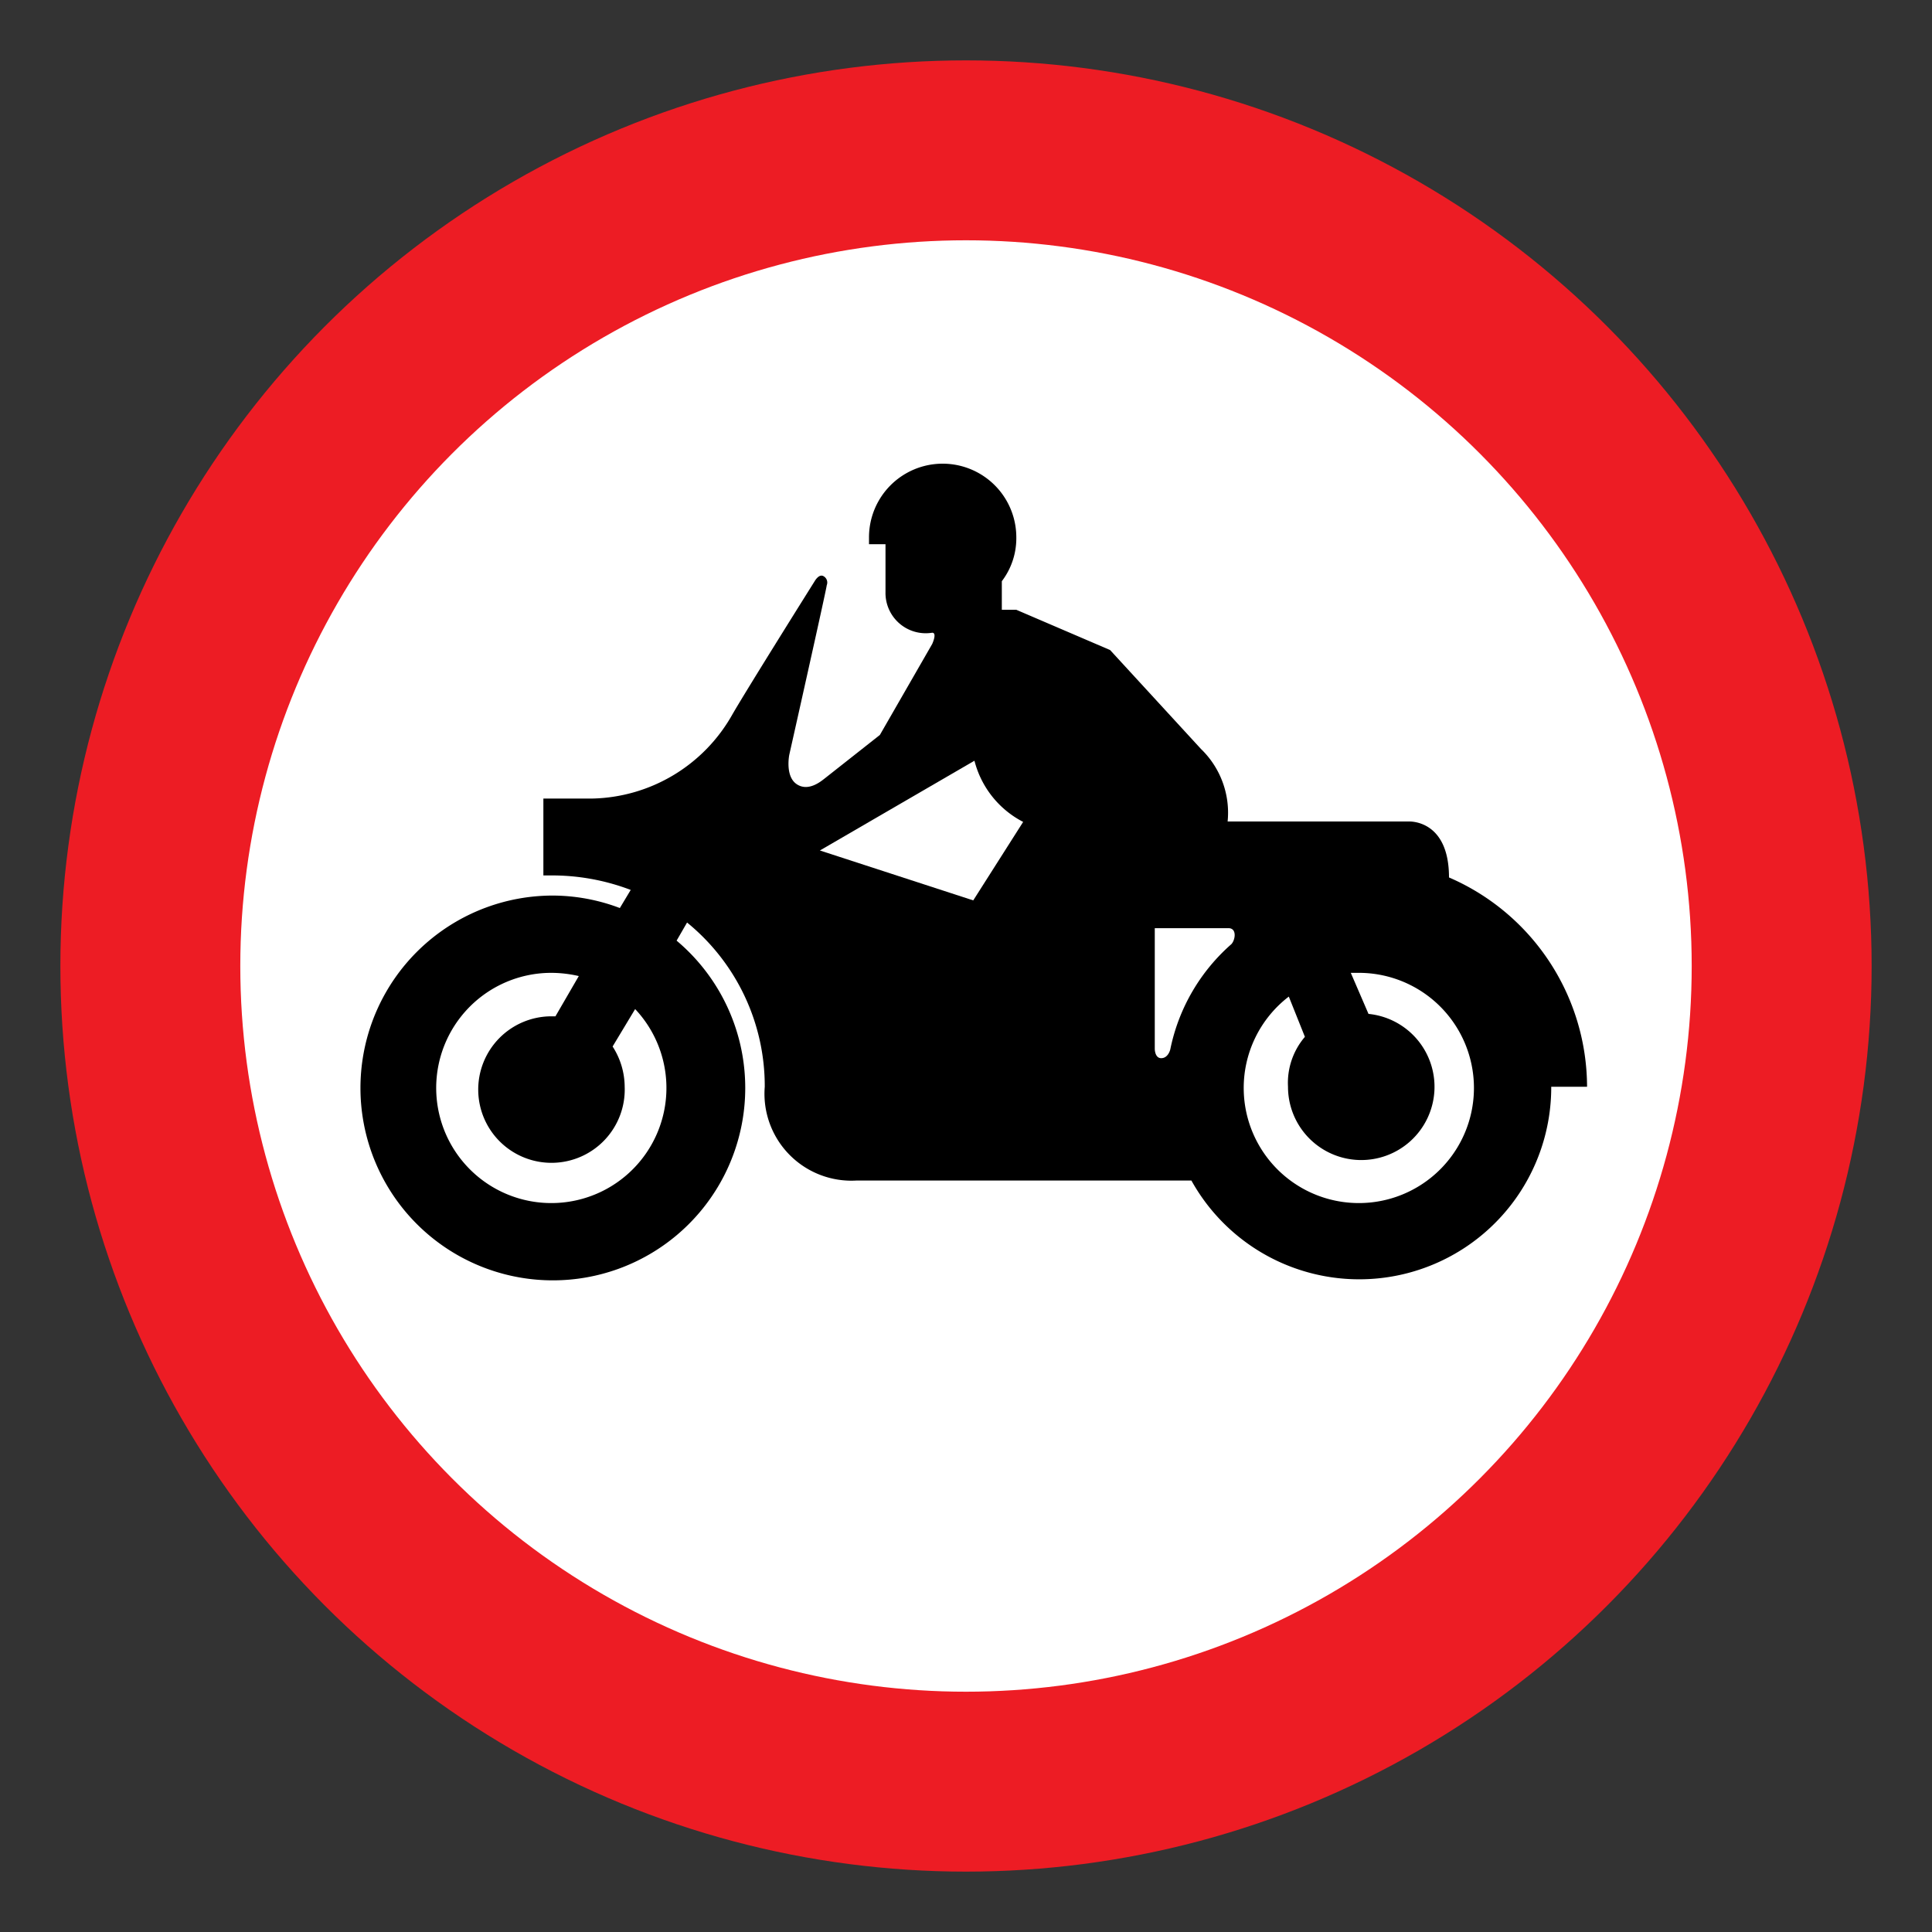 <svg viewBox="0 0 48 48" xmlns="http://www.w3.org/2000/svg"><rect x="0" y="0" width="48" height="48" fill="#333333" stroke="none"/><circle cx="24" cy="24" fill="#ed1c24" r="22.5"/><circle cx="24" cy="24" fill="#fff" r="18.03"/><path d="m36 21.8a5.68 5.68 0 0 1 3.43 5.2h-.89a4.77 4.77 0 0 1 -8.94 2.33h-8.32a2.16 2.16 0 0 1 -2.28-2.33 5.24 5.24 0 0 0 -1.93-4.08l-.26.45a4.78 4.78 0 1 1 -3.09-1.12 4.73 4.73 0 0 1 1.68.31l.27-.45a5.49 5.49 0 0 0 -2-.36h-.17v-1.91h1.21a4.09 4.09 0 0 0 3.48-2.08c.38-.66 2.05-3.32 2.05-3.32s.1-.18.21-.13a.18.18 0 0 1 .09.23c0 .07-.93 4.21-.93 4.21s-.11.53.18.73.61-.07.7-.14l1.37-1.08 1.3-2.26s.13-.28 0-.28a1 1 0 0 1 -1.16-1v-1.2h-.41v-.17a1.83 1.83 0 1 1 3.66 0 1.76 1.76 0 0 1 -.36 1.09v.71h.36l2.33 1 2.26 2.46a2.2 2.2 0 0 1 .66 1.8h4.5s1-.06 1 1.39z"/><g fill="#fff"><path d="m15.78 25.07a2.86 2.86 0 1 1 -2.08-.9 3.08 3.08 0 0 1 .68.08l-.58 1h-.1a1.82 1.82 0 1 0 1.82 1.75 1.86 1.86 0 0 0 -.3-1z"/><path d="m33.56 24.17h.2a2.86 2.86 0 1 1 -1.74.59l.4 1a1.76 1.76 0 0 0 -.42 1.24 1.82 1.82 0 1 0 2-1.81z"/><path d="m29.08 26.05a4.73 4.73 0 0 1 1.51-2.59c.1-.1.15-.4-.07-.4h-1.83v3s0 .23.16.23.22-.18.23-.24z"/><path d="m25.42 20.42a2.37 2.37 0 0 1 -1.21-1.52l-3.84 2.23 3.81 1.24z"/></g></svg>
